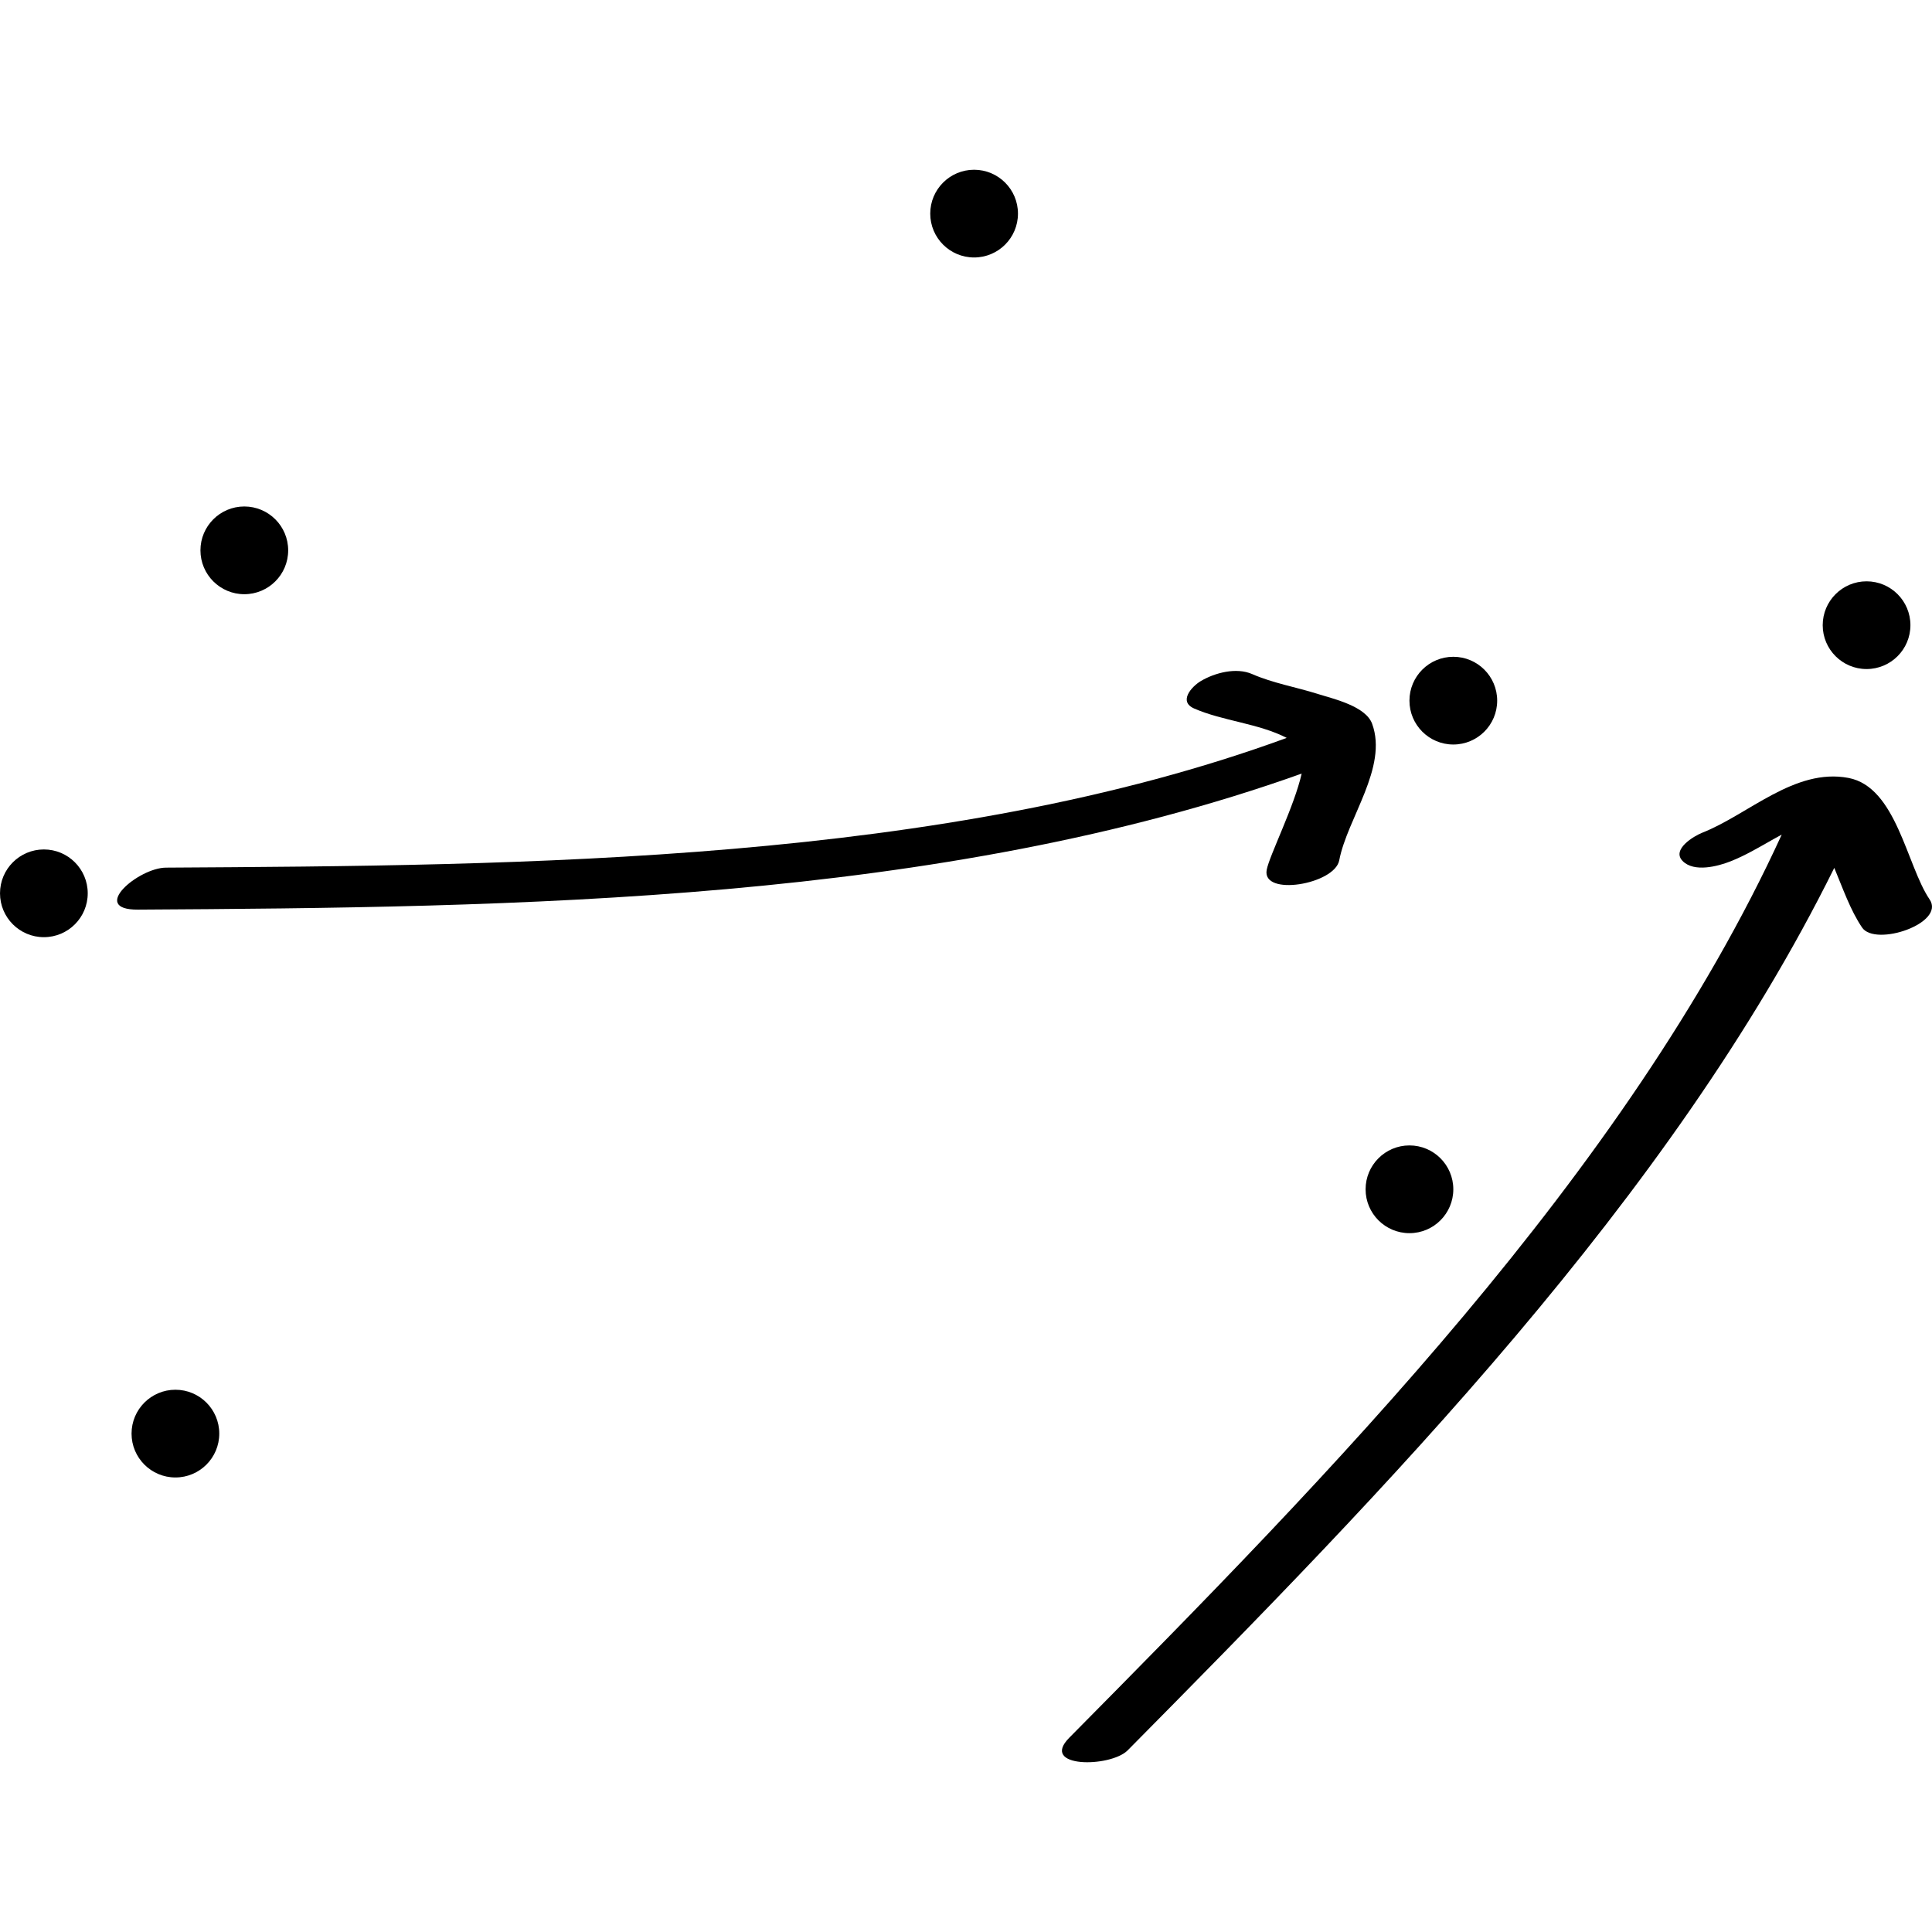 <?xml version="1.0" encoding="iso-8859-1"?>
<!-- Generator: Adobe Illustrator 16.0.0, SVG Export Plug-In . SVG Version: 6.00 Build 0)  -->
<!DOCTYPE svg PUBLIC "-//W3C//DTD SVG 1.1//EN" "http://www.w3.org/Graphics/SVG/1.1/DTD/svg11.dtd">
<svg version="1.1" id="Capa_1" xmlns="http://www.w3.org/2000/svg" xmlns:xlink="http://www.w3.org/1999/xlink" x="0px" y="0px"
	 width="403.533px" height="403.533px" viewBox="0 0 403.533 403.533" style="enable-background:new 0 0 403.533 403.533;"
	 xml:space="preserve">
<g>
	<g>
		<circle cx="51.029" cy="114.949" r="9.162"/>
		<circle cx="9.163" cy="186.584" r="9.161"/>
		<circle cx="36.638" cy="299.434" r="9.161"/>
		<circle cx="303.551" cy="146.343" r="9.162"/>
		<path d="M389.866,121.42c5.062,0,9.161,4.102,9.161,9.161c0,5.06-4.1,9.161-9.161,9.161c-5.057,0-9.16-4.102-9.16-9.161
			C380.706,125.521,384.81,121.42,389.866,121.42z"/>
		<circle cx="203.459" cy="44.617" r="9.161"/>
		<path d="M294.39,239.242c5.062,0,9.161,4.104,9.161,9.165c0,5.058-4.1,9.161-9.161,9.161c-5.058,0-9.161-4.104-9.161-9.161
			C285.229,243.346,289.332,239.242,294.39,239.242z"/>
		<path d="M264.574,181.677c-1.078,5.626,14.183,3.056,15.148-1.978c1.679-8.786,10.207-19.374,6.877-28.511
			c-1.339-3.701-8.079-5.214-11.27-6.218c-4.536-1.447-9.421-2.262-13.798-4.18c-3.298-1.445-7.79-0.283-10.731,1.469
			c-1.928,1.154-4.709,4.27-1.383,5.723c5.972,2.615,13.449,3.102,19.336,6.141c-71.428,26.159-159.349,26.649-234.085,27.097
			c-5.769,0.032-16.11,8.832-5.857,8.77c78.937-0.463,167.637-1.467,243.064-28.411
			C270.333,168.449,265.151,178.658,264.574,181.677z"/>
		<path d="M235.545,365.58c53.362-53.936,113.386-115.205,147.577-184.31c1.799,4.302,3.342,8.812,5.803,12.459
			c2.766,4.082,17.488-0.881,14.106-5.873c-4.793-7.057-6.909-23.476-16.952-25.373c-11.229-2.126-20.914,7.662-30.536,11.447
			c-1.724,0.681-6.484,3.499-4.084,5.917c2.377,2.413,7.358,1.102,10.003,0.054c3.105-1.223,6.02-2.968,8.933-4.615
			c0.577-0.331,1.166-0.637,1.747-0.958c-32.412,70.731-94.956,134.197-148.796,188.618
			C217.038,369.311,231.938,369.219,235.545,365.58z"/>
	</g>
</g>
<g>
</g>
<g>
</g>
<g>
</g>
<g>
</g>
<g>
</g>
<g>
</g>
<g>
</g>
<g>
</g>
<g>
</g>
<g>
</g>
<g>
</g>
<g>
</g>
<g>
</g>
<g>
</g>
<g>
</g>
</svg>
